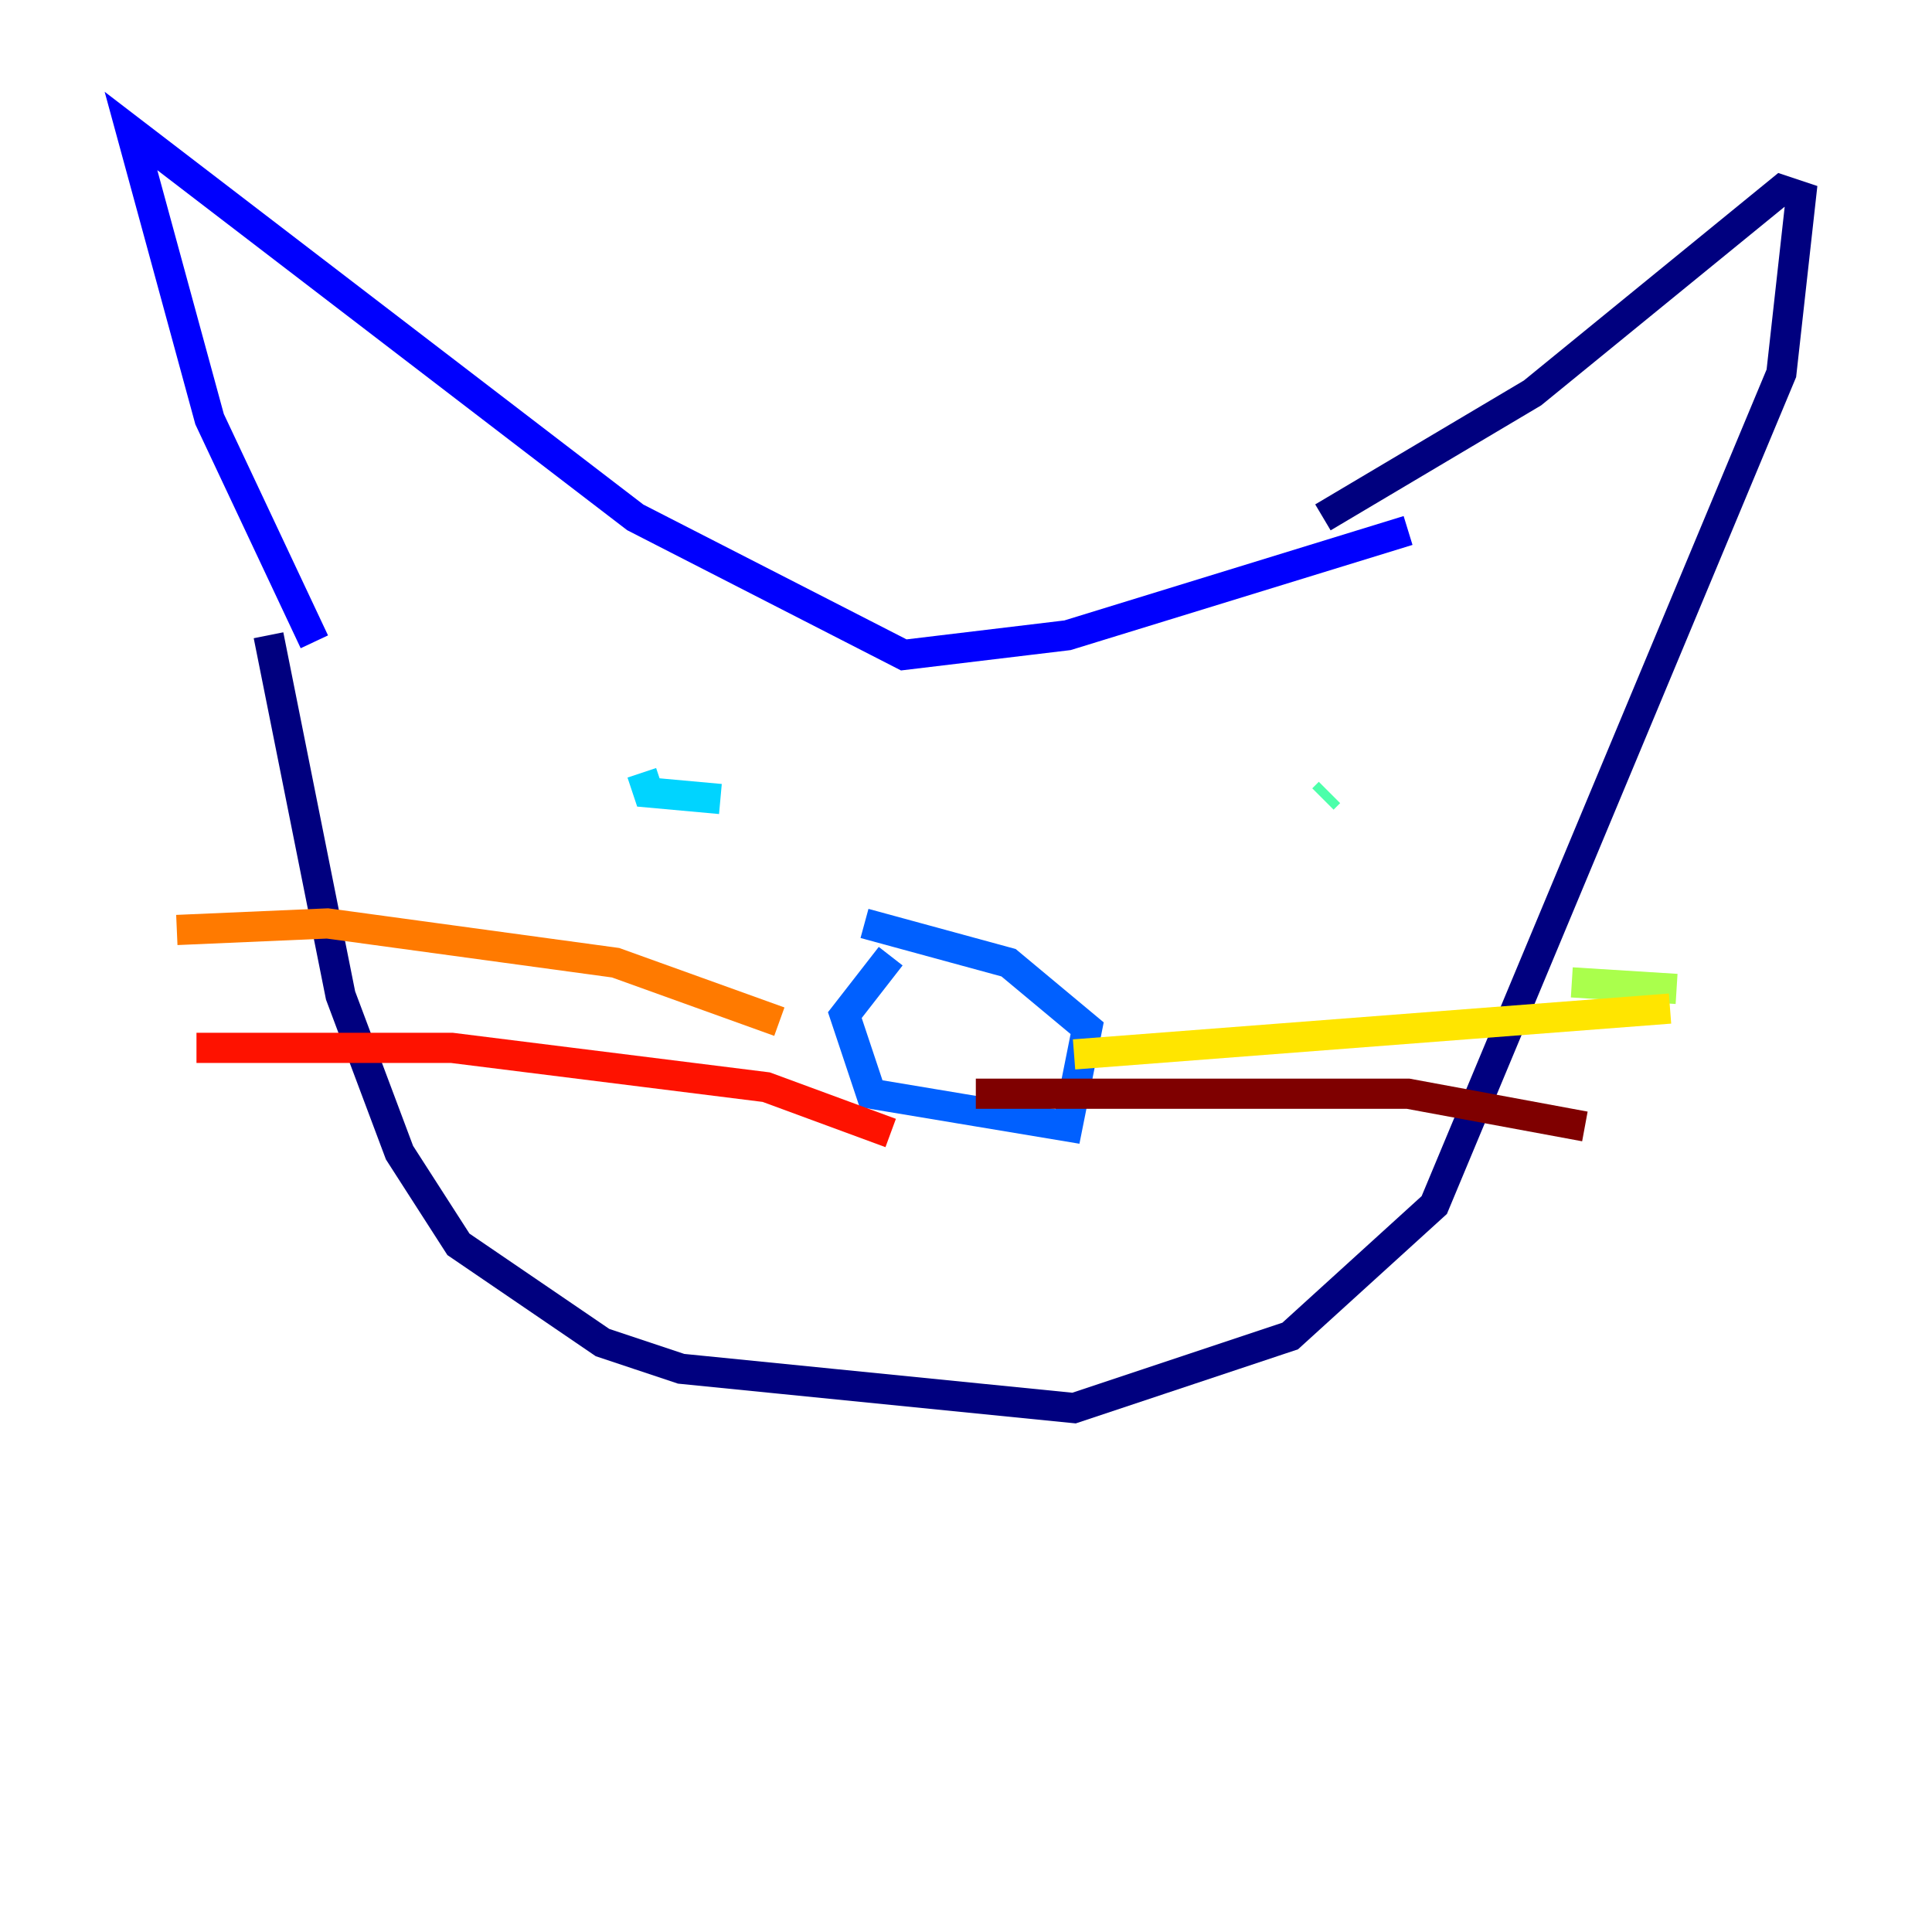 <?xml version="1.0" encoding="utf-8" ?>
<svg baseProfile="tiny" height="128" version="1.2" viewBox="0,0,128,128" width="128" xmlns="http://www.w3.org/2000/svg" xmlns:ev="http://www.w3.org/2001/xml-events" xmlns:xlink="http://www.w3.org/1999/xlink"><defs /><polyline fill="none" points="17.79,42.088 22.563,65.953 26.468,76.366 30.373,82.441 39.919,88.949 45.125,90.685 71.159,93.288 85.478,88.515 95.024,79.837 118.02,24.732 119.322,13.017 118.02,12.583 101.532,26.034 87.647,34.278" stroke="#00007f" stroke-width="2" /><polyline fill="none" points="20.827,42.522 13.885,27.77 8.678,8.678 42.088,34.278 59.878,43.39 70.725,42.088 93.288,35.146" stroke="#0000fe" stroke-width="2" /><polyline fill="none" points="59.01,63.349 55.973,67.254 57.709,72.461 70.725,74.63 72.027,68.122 66.82,63.783 57.275,61.18" stroke="#0060ff" stroke-width="2" /><polyline fill="none" points="42.522,51.2 42.956,52.502 47.729,52.936" stroke="#00d4ff" stroke-width="2" /><polyline fill="none" points="88.081,52.502 87.647,52.936" stroke="#4cffaa" stroke-width="2" /><polyline fill="none" points="104.136,65.085 111.078,65.519" stroke="#aaff4c" stroke-width="2" /><polyline fill="none" points="71.159,69.858 110.644,66.82" stroke="#ffe500" stroke-width="2" /><polyline fill="none" points="51.634,67.688 40.786,63.783 21.695,61.18 11.715,61.614" stroke="#ff7a00" stroke-width="2" /><polyline fill="none" points="59.01,75.064 50.766,72.027 29.939,69.424 13.017,69.424" stroke="#fe1200" stroke-width="2" /><polyline fill="none" points="64.651,72.461 93.288,72.461 105.003,74.63" stroke="#7f0000" stroke-width="2" /></svg>